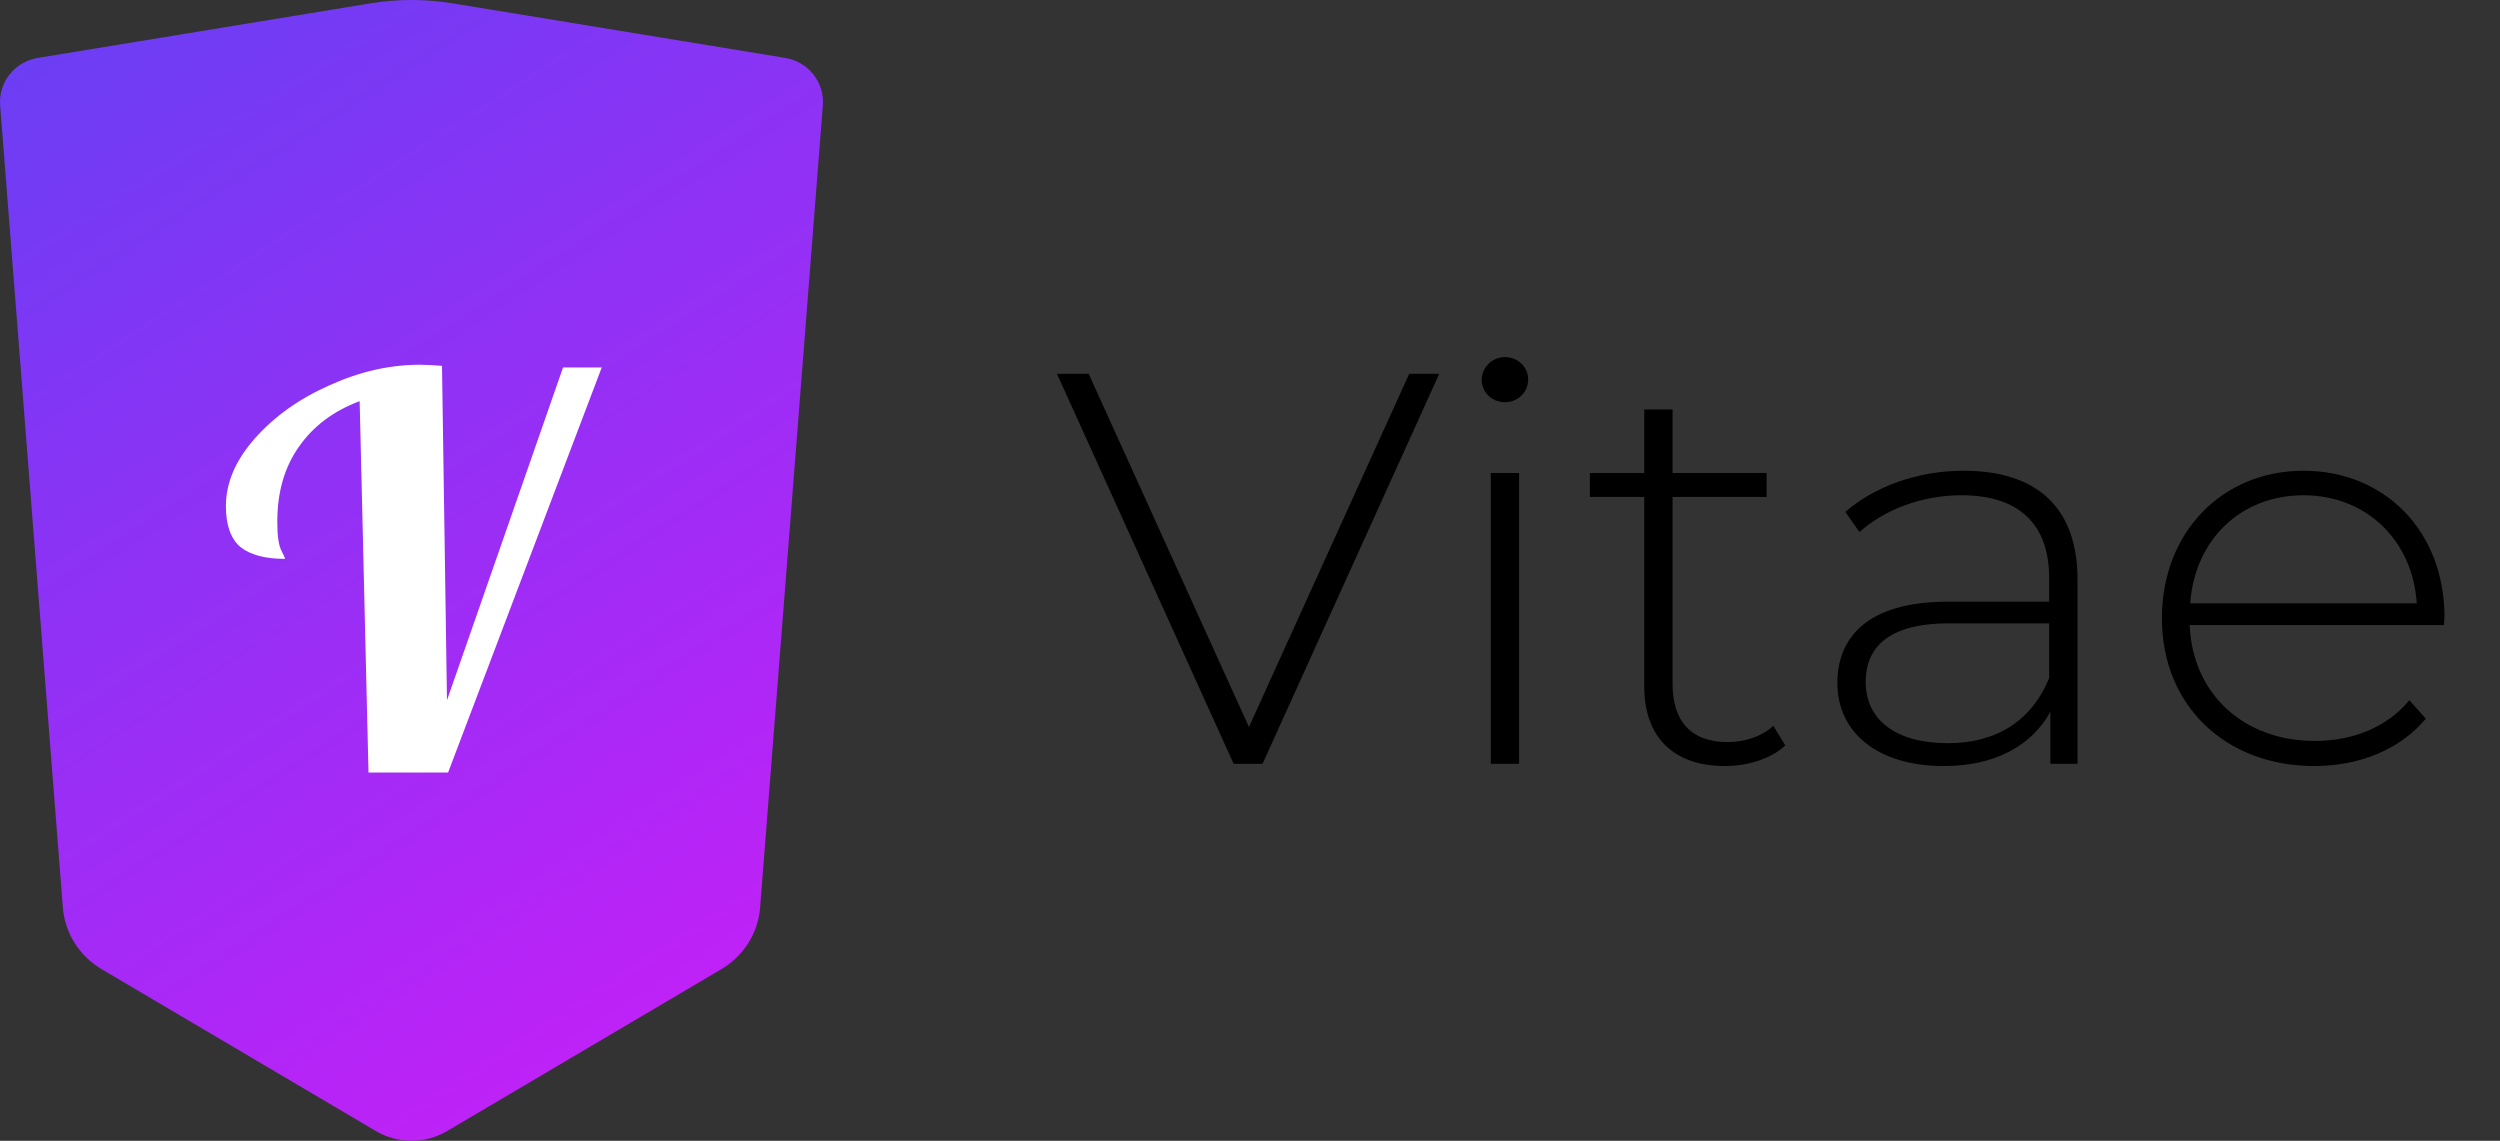 <svg viewBox="0 0 206 94" fill="none" xmlns="http://www.w3.org/2000/svg">
<rect x="0" y="0" width="206" height="94" fill="#333333" stroke="none"/>
<path d="M0.011 8.673L5.18 74.779C5.261 75.814 5.593 76.816 6.148 77.7C6.703 78.584 7.466 79.324 8.371 79.858L30.978 93.202C31.863 93.724 32.875 94 33.907 94C34.939 94 35.951 93.724 36.836 93.202L59.443 79.858C60.349 79.324 61.111 78.584 61.666 77.7C62.221 76.816 62.553 75.814 62.634 74.779L67.803 8.673C67.874 7.758 67.595 6.85 67.02 6.128C66.445 5.405 65.616 4.921 64.696 4.77L37.276 0.274C35.045 -0.091 32.769 -0.091 30.538 0.274L3.118 4.77C2.198 4.921 1.369 5.405 0.794 6.128C0.219 6.85 -0.061 7.758 0.011 8.673Z" fill="url(#paint0_linear)"/>
<path d="M29.635 33.056C27.48 33.863 25.809 35.117 24.625 36.82C23.441 38.493 22.849 40.554 22.849 43.003C22.849 44.108 22.956 44.885 23.168 45.333C23.381 45.751 23.487 45.99 23.487 46.05C21.847 46.05 20.617 45.721 19.798 45.064C19.008 44.377 18.614 43.257 18.614 41.704C18.614 39.792 19.403 37.94 20.982 36.148C22.591 34.326 24.641 32.862 27.13 31.757C29.62 30.622 32.11 30.055 34.599 30.055C35.025 30.055 35.632 30.084 36.421 30.144L36.831 57.699L46.395 30.279H49.583L36.922 63.658H30.364L29.635 33.056Z" fill="white"/>
<path d="M116.12 30.801L102.913 59.907L89.707 30.801H87.093L101.653 62.937H104.034L118.594 30.801H116.12Z" fill="black"/>
<path d="M124.007 33.142C125.08 33.142 125.92 32.316 125.92 31.26C125.92 30.25 125.08 29.424 124.007 29.424C122.933 29.424 122.093 30.296 122.093 31.306C122.093 32.316 122.933 33.142 124.007 33.142ZM122.84 62.937H125.173V38.973H122.84V62.937Z" fill="black"/>
<path d="M146.127 59.815C145.147 60.688 143.793 61.147 142.347 61.147C139.36 61.147 137.82 59.448 137.82 56.372V40.947H145.567V38.973H137.82V33.739H135.487V38.973H131.007V40.947H135.487V56.602C135.487 60.642 137.82 63.121 142.113 63.121C143.933 63.121 145.893 62.57 147.107 61.422L146.127 59.815Z" fill="black"/>
<path d="M161.807 38.789C158.027 38.789 154.48 40.074 152.053 42.186L153.22 43.839C155.227 42.048 158.26 40.809 161.62 40.809C166.38 40.809 168.853 43.196 168.853 47.649V49.578H160.5C153.733 49.578 151.4 52.653 151.4 56.28C151.4 60.366 154.713 63.121 160.173 63.121C164.42 63.121 167.407 61.422 168.947 58.667V62.937H171.187V47.741C171.187 41.819 167.827 38.789 161.807 38.789ZM160.5 61.238C156.207 61.238 153.733 59.31 153.733 56.188C153.733 53.434 155.507 51.368 160.547 51.368H168.853V55.867C167.453 59.31 164.607 61.238 160.5 61.238Z" fill="black"/>
<path d="M201.427 50.863C201.427 43.747 196.48 38.789 189.807 38.789C183.133 38.789 178.14 43.839 178.14 50.955C178.14 58.071 183.32 63.121 190.693 63.121C194.38 63.121 197.74 61.789 199.887 59.218L198.533 57.703C196.667 59.953 193.82 61.055 190.74 61.055C184.907 61.055 180.66 57.198 180.427 51.506H201.38C201.38 51.276 201.426 51.046 201.426 50.863L201.427 50.863ZM189.807 40.809C194.987 40.809 198.813 44.528 199.14 49.715H180.473C180.847 44.482 184.627 40.809 189.807 40.809Z" fill="black"/>
<defs>
<linearGradient id="paint0_linear" x1="64.405" y1="102.131" x2="1.219" y2="4.373" gradientUnits="userSpaceOnUse">
<stop stop-color="#D11BF7"/>
<stop offset="1" stop-color="#6B3EF4"/>
</linearGradient>
</defs>
</svg>
